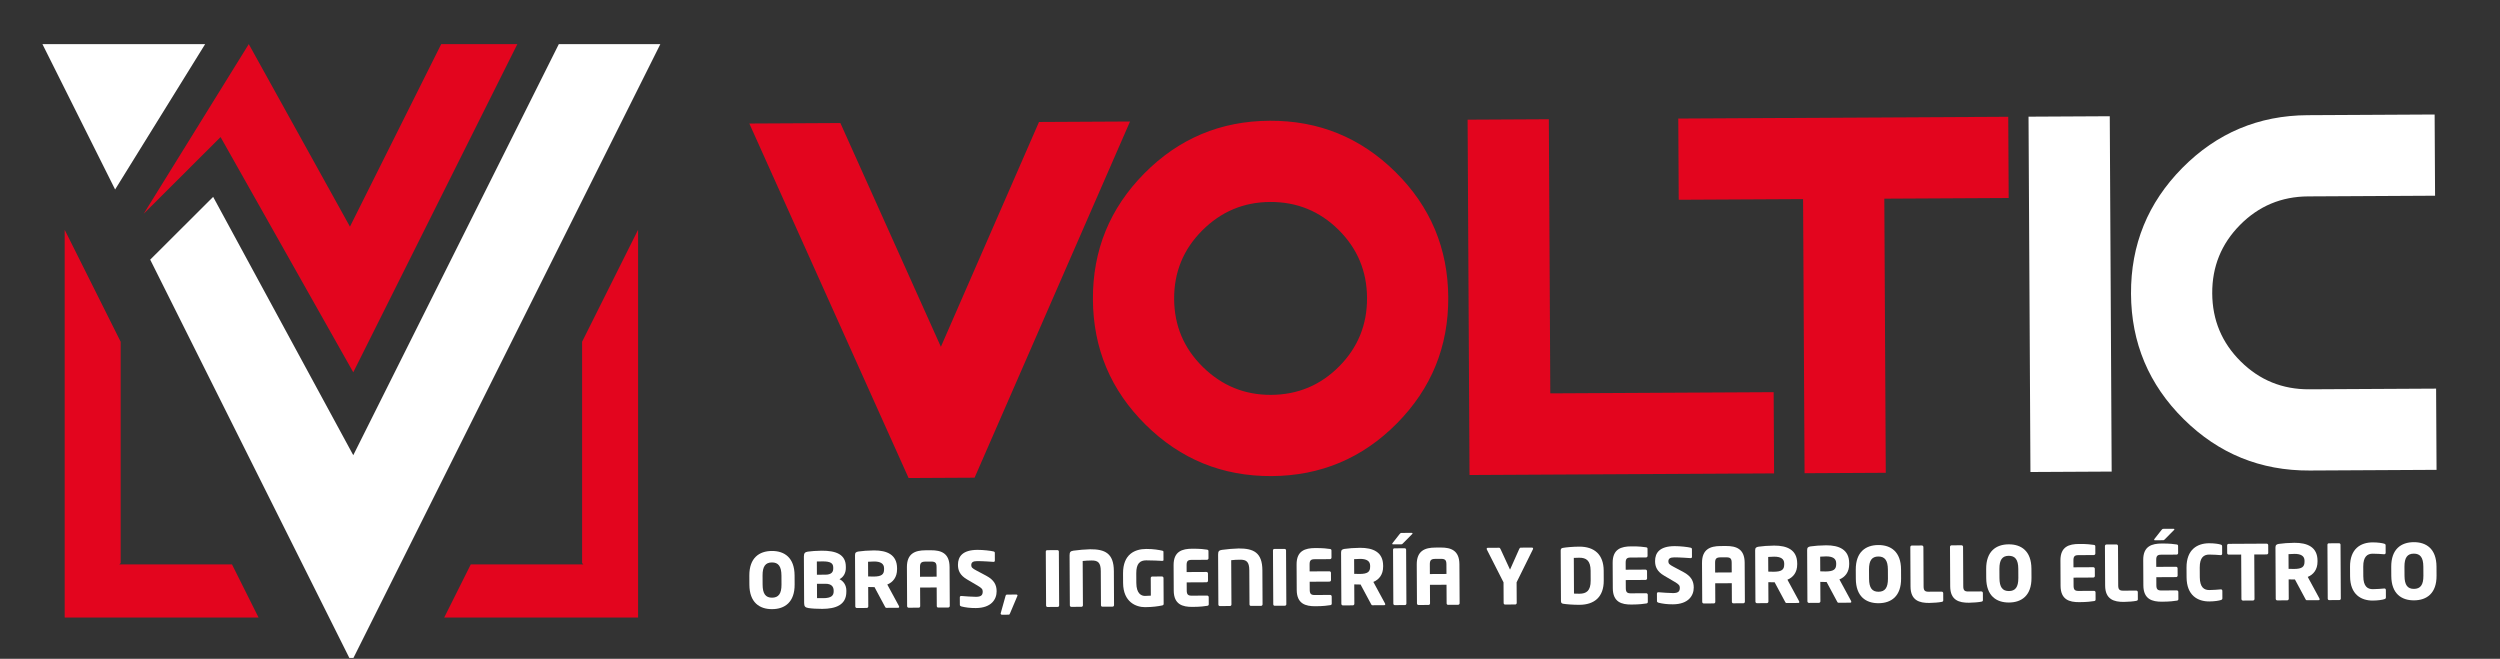<?xml version="1.0" encoding="UTF-8" standalone="no"?><!DOCTYPE svg PUBLIC "-//W3C//DTD SVG 1.1//EN" "http://www.w3.org/Graphics/SVG/1.1/DTD/svg11.dtd"><svg width="100%" height="100%" viewBox="0 0 592 156" version="1.1" xmlns="http://www.w3.org/2000/svg" xmlns:xlink="http://www.w3.org/1999/xlink" xml:space="preserve" xmlns:serif="http://www.serif.com/" style="fill-rule:evenodd;clip-rule:evenodd;stroke-linejoin:round;stroke-miterlimit:2;"><rect x="0" y="0" width="592" height="156" fill="#333333" stroke="none"/><rect id="logo-web" serif:id="logo web" x="0" y="0" width="591.312" height="155.804" style="fill:none;"/><clipPath id="_clip1"><rect x="0" y="0" width="591.312" height="155.804"/></clipPath><g clip-path="url(#_clip1)"><path d="M27.258,44.871l21.322,-34.425l-38.534,-0l17.212,34.425Z" style="fill:#fff;fill-rule:nonzero;"/><path d="M83.208,156.771l73.163,-146.326l-24.042,0l-48.675,97.35l-33.182,-61.178l-10.24,10.215l-4.666,4.655l47.642,95.284Z" style="fill:#fff;fill-rule:nonzero;"/><path d="M52.23,32.459l31.424,55.698l38.856,-77.712l-18.028,0l-21.613,43.226l-23.959,-43.226l-24.88,40.169l18.2,-18.155Z" style="fill:#e3051e;fill-rule:nonzero;"/><path d="M54.935,133.646l-26.675,0l0.312,-0.303l0,-52.424l-13.254,-26.508l0,91.815l45.907,0l-6.29,-12.58Z" style="fill:#e3051e;fill-rule:nonzero;"/><path d="M151.098,146.226l0,-91.814l-13.254,26.508l0,52.423l0.312,0.303l-26.676,0l-6.289,12.58l45.907,0Z" style="fill:#e3051e;fill-rule:nonzero;"/><path d="M185.046,136.268c-0.013,-2.172 -0.742,-3.091 -2.262,-3.083c-1.52,0.009 -2.223,0.935 -2.21,3.107l0.012,2.155c0.01,2.172 0.722,3.092 2.242,3.083c1.52,-0.008 2.24,-0.935 2.229,-3.107l-0.011,-2.155Zm-2.203,7.978c-2.987,0.017 -5.368,-1.582 -5.39,-5.782l-0.011,-2.155c-0.022,-4.2 2.342,-5.824 5.329,-5.84c2.986,-0.015 5.365,1.583 5.387,5.782l0.012,2.156c0.024,4.199 -2.34,5.824 -5.327,5.839" style="fill:#fff;fill-rule:nonzero;"/><path d="M197.41,139.84c-0.004,-0.869 -0.478,-1.609 -1.928,-1.602l-2.026,0.012l0.017,3.385c0.289,-0.001 1.229,0.012 1.483,0.011c1.866,-0.01 2.46,-0.593 2.456,-1.607l-0.002,-0.199Zm-0.102,-5.467c-0.006,-0.996 -0.641,-1.444 -2.506,-1.434c-0.289,0.001 -1.121,0.005 -1.375,0.025l0.016,3.131l2.029,-0.011c1.429,-0.006 1.841,-0.661 1.836,-1.439l0,-0.272Zm-2.572,9.808c-1.194,0.007 -2.608,-0.075 -3.313,-0.199c-0.727,-0.122 -0.998,-0.357 -1.003,-1.172l-0.059,-11.007c-0.004,-0.814 0.247,-1.069 0.954,-1.181c0.615,-0.093 2.079,-0.211 3.238,-0.217c3.423,-0.018 5.725,0.875 5.74,3.753l0.002,0.326c0.007,1.177 -0.548,2.194 -1.504,2.669c0.96,0.466 1.619,1.422 1.625,2.671l0,0.272c0.018,3.187 -2.548,4.069 -5.68,4.085" style="fill:#fff;fill-rule:nonzero;"/><path d="M209.345,134.562c-0.004,-1.104 -0.859,-1.607 -2.379,-1.599c-0.253,0.002 -1.194,0.043 -1.412,0.062l0.02,3.476c0.198,0.017 1.085,0.031 1.284,0.03c1.901,-0.01 2.496,-0.502 2.489,-1.733l-0.002,-0.236Zm3.311,9.36l-2.771,0.016c-0.199,0.001 -0.271,-0.18 -0.364,-0.361l-2.449,-4.567l-0.201,0.019c-0.379,0.002 -0.941,-0.031 -1.284,-0.03l0.024,4.599c0,0.199 -0.161,0.363 -0.361,0.364l-2.353,0.014c-0.198,0.001 -0.363,-0.163 -0.363,-0.362l-0.066,-12.147c-0.002,-0.615 0.249,-0.78 0.811,-0.873c0.83,-0.132 2.37,-0.248 3.673,-0.256c3.078,-0.015 5.455,1.003 5.472,4.207l0,0.236c0.011,1.919 -0.997,3.102 -2.315,3.634l2.76,5.09c0.038,0.073 0.058,0.144 0.058,0.2c0,0.126 -0.073,0.216 -0.271,0.217" style="fill:#fff;fill-rule:nonzero;"/><path d="M221.78,134.278c-0.004,-0.996 -0.295,-1.301 -1.309,-1.295l-1.321,0.006c-0.996,0.006 -1.302,0.315 -1.298,1.311l0.013,2.281l3.928,-0.022l-0.013,-2.281Zm2.769,9.581l-2.391,0.013c-0.198,0.001 -0.328,-0.162 -0.328,-0.361l-0.024,-4.399l-3.927,0.022l0.024,4.399c-0,0.199 -0.143,0.362 -0.344,0.363l-2.387,0.013c-0.201,0.002 -0.364,-0.16 -0.366,-0.36l-0.048,-9.232c-0.018,-3.26 1.951,-3.994 4.376,-4.007l1.322,-0.007c2.428,-0.013 4.386,0.7 4.403,3.958l0.049,9.233c0.002,0.2 -0.161,0.364 -0.359,0.365" style="fill:#fff;fill-rule:nonzero;"/><path d="M231.082,143.987c-1.43,0.008 -2.498,-0.148 -3.423,-0.38c-0.181,-0.053 -0.364,-0.161 -0.364,-0.359l-0.011,-1.774c-0,-0.254 0.143,-0.346 0.326,-0.347l0.053,-0c0.742,0.068 2.736,0.204 3.441,0.199c1.251,-0.006 1.61,-0.407 1.605,-1.277c-0.004,-0.525 -0.257,-0.812 -1.202,-1.368l-2.507,-1.472c-1.689,-0.986 -2.147,-2.124 -2.154,-3.446c-0.011,-1.991 1.104,-3.537 4.615,-3.555c1.321,-0.007 3.152,0.2 3.841,0.379c0.146,0.035 0.271,0.124 0.274,0.322l0.008,1.829c0.002,0.164 -0.07,0.309 -0.306,0.31l-0.035,-0c-0.509,-0.034 -2.608,-0.185 -3.84,-0.178c-1.03,0.005 -1.409,0.315 -1.407,0.966c0.004,0.507 0.24,0.741 1.22,1.262l2.324,1.236c1.888,1.004 2.456,2.196 2.463,3.662c0.011,1.918 -1.245,3.972 -4.921,3.991" style="fill:#fff;fill-rule:nonzero;"/><path d="M240.912,141.129l-1.716,4.064c-0.088,0.199 -0.141,0.363 -0.341,0.365l-1.593,0.007c-0.163,0.001 -0.308,-0.124 -0.31,-0.269c0,-0.037 0.017,-0.055 0.017,-0.091l1.137,-4.062c0.055,-0.217 0.16,-0.345 0.361,-0.346l2.207,-0.011c0.163,-0.001 0.273,0.089 0.273,0.215c0,0.037 -0.017,0.09 -0.035,0.128" style="fill:#fff;fill-rule:nonzero;"/><path d="M250.466,143.72l-2.428,0.013c-0.198,0.002 -0.325,-0.161 -0.325,-0.361l-0.069,-12.745c-0.002,-0.199 0.123,-0.344 0.322,-0.345l2.427,-0.013c0.198,-0.001 0.344,0.142 0.346,0.342l0.068,12.745c0,0.199 -0.143,0.363 -0.341,0.364" style="fill:#fff;fill-rule:nonzero;"/><path d="M263.464,143.651l-2.425,0.013c-0.2,0.002 -0.328,-0.161 -0.328,-0.361l-0.044,-8.074c-0.011,-2.028 -0.683,-2.514 -2.168,-2.505c-0.742,0.004 -1.557,0.044 -2.119,0.12l0.058,10.482c0,0.2 -0.144,0.364 -0.342,0.365l-2.407,0.012c-0.201,0.001 -0.347,-0.161 -0.347,-0.36l-0.064,-11.821c-0.004,-0.815 0.212,-1.016 0.917,-1.128c0.958,-0.15 3.022,-0.324 3.945,-0.329c3.513,-0.019 5.599,0.948 5.624,5.148l0.042,8.074c0.002,0.199 -0.144,0.363 -0.342,0.364" style="fill:#fff;fill-rule:nonzero;"/><path d="M275.245,132.815c-0.018,0 -0.038,0 -0.055,0.001c-0.87,-0.032 -2.227,-0.134 -3.767,-0.126c-1.467,0.008 -2.368,0.719 -2.355,3.091l0.013,2.263c0.014,2.499 1.157,3.072 2.045,3.068c0.506,-0.004 0.958,-0.025 1.392,-0.063l-0.022,-4.163c-0.002,-0.199 0.143,-0.363 0.341,-0.364l2.318,-0.013c0.198,-0.001 0.363,0.161 0.363,0.36l0.033,6.083c0.002,0.254 -0.088,0.362 -0.359,0.419c-0.976,0.205 -2.242,0.392 -4.053,0.402c-2.064,0.011 -5.165,-1.149 -5.19,-5.729l-0.013,-2.245c-0.024,-4.617 2.848,-5.791 5.474,-5.806c1.811,-0.01 3.114,0.256 3.784,0.396c0.183,0.036 0.308,0.108 0.311,0.271l0.009,1.918c0.002,0.2 -0.106,0.236 -0.269,0.237" style="fill:#fff;fill-rule:nonzero;"/><path d="M285.871,143.458c-0.632,0.094 -1.555,0.244 -3.509,0.255c-2.337,0.012 -4.404,-0.574 -4.421,-3.869l-0.033,-6.011c-0.017,-3.295 2.062,-3.885 4.397,-3.897c1.956,-0.012 2.861,0.128 3.496,0.216c0.253,0.035 0.361,0.125 0.363,0.36l0.009,1.683c0.002,0.2 -0.161,0.364 -0.359,0.365l-3.674,0.02c-0.853,0.004 -1.159,0.295 -1.153,1.237l0.009,1.646l4.688,-0.024c0.2,-0.001 0.363,0.161 0.363,0.36l0.011,1.721c-0,0.199 -0.163,0.363 -0.361,0.364l-4.69,0.024l0.011,1.919c0.005,0.942 0.315,1.23 1.165,1.226l3.675,-0.02c0.2,-0.001 0.363,0.161 0.366,0.359l0.008,1.684c-0,0.236 -0.108,0.345 -0.361,0.382" style="fill:#fff;fill-rule:nonzero;"/><path d="M298.634,143.463l-2.425,0.013c-0.2,-0 -0.328,-0.162 -0.328,-0.361l-0.044,-8.074c-0.012,-2.028 -0.683,-2.514 -2.168,-2.505c-0.743,0.003 -1.557,0.044 -2.119,0.12l0.057,10.482c-0,0.199 -0.143,0.363 -0.341,0.365l-2.408,0.012c-0.2,0.001 -0.346,-0.161 -0.346,-0.361l-0.064,-11.821c-0.004,-0.815 0.212,-1.015 0.917,-1.129c0.958,-0.148 3.022,-0.323 3.945,-0.328c3.513,-0.018 5.599,0.948 5.624,5.148l0.041,8.074c0.003,0.199 -0.143,0.364 -0.341,0.365" style="fill:#fff;fill-rule:nonzero;"/><path d="M304.262,143.432l-2.427,0.013c-0.198,0.002 -0.326,-0.16 -0.326,-0.36l-0.069,-12.745c-0.002,-0.2 0.124,-0.345 0.322,-0.346l2.427,-0.013c0.198,-0.001 0.344,0.143 0.346,0.343l0.069,12.745c-0,0.199 -0.144,0.362 -0.342,0.363" style="fill:#fff;fill-rule:nonzero;"/><path d="M314.996,143.302c-0.635,0.094 -1.555,0.245 -3.511,0.254c-2.335,0.014 -4.404,-0.572 -4.421,-3.868l-0.031,-6.01c-0.02,-3.295 2.062,-3.887 4.397,-3.898c1.953,-0.011 2.859,0.128 3.495,0.216c0.254,0.035 0.362,0.125 0.364,0.359l0.009,1.684c-0,0.2 -0.161,0.364 -0.36,0.365l-3.676,0.02c-0.85,0.004 -1.156,0.296 -1.152,1.238l0.009,1.646l4.69,-0.025c0.198,-0.001 0.361,0.161 0.363,0.36l0.009,1.721c0.002,0.199 -0.161,0.363 -0.361,0.364l-4.688,0.025l0.011,1.919c0.004,0.942 0.313,1.229 1.165,1.225l3.675,-0.02c0.198,-0.001 0.363,0.161 0.363,0.359l0.009,1.684c0.002,0.236 -0.106,0.344 -0.359,0.382" style="fill:#fff;fill-rule:nonzero;"/><path d="M324.446,133.946c-0.004,-1.104 -0.859,-1.607 -2.379,-1.6c-0.253,0.003 -1.194,0.043 -1.412,0.063l0.02,3.476c0.198,0.017 1.086,0.031 1.284,0.03c1.901,-0.01 2.496,-0.502 2.489,-1.734l-0.002,-0.235Zm3.311,9.36l-2.771,0.016c-0.199,-0 -0.271,-0.18 -0.364,-0.361l-2.449,-4.567l-0.201,0.019c-0.379,0.002 -0.941,-0.031 -1.284,-0.03l0.024,4.599c-0,0.199 -0.161,0.363 -0.361,0.364l-2.353,0.013c-0.198,-0 -0.363,-0.162 -0.363,-0.361l-0.066,-12.147c-0.002,-0.616 0.249,-0.78 0.811,-0.873c0.83,-0.132 2.37,-0.248 3.674,-0.256c3.077,-0.017 5.454,1.003 5.472,4.207l-0,0.236c0.01,1.919 -0.998,3.101 -2.316,3.634l2.76,5.09c0.038,0.073 0.058,0.144 0.058,0.2c-0,0.126 -0.073,0.216 -0.271,0.217" style="fill:#fff;fill-rule:nonzero;"/><path d="M332.697,143.28l-2.425,0.013c-0.2,0.001 -0.328,-0.161 -0.328,-0.361l-0.069,-12.745c-0.002,-0.199 0.124,-0.344 0.324,-0.345l2.425,-0.013c0.198,-0.001 0.344,0.142 0.346,0.341l0.068,12.745c0,0.2 -0.143,0.364 -0.341,0.365m1.72,-16.828l-2.198,2.221c-0.143,0.145 -0.196,0.217 -0.432,0.219l-1.938,0.01c-0.108,0.001 -0.163,-0.053 -0.163,-0.126c0,-0.054 0.017,-0.109 0.071,-0.181l1.673,-2.127c0.161,-0.2 0.234,-0.272 0.487,-0.275l2.373,-0.012c0.125,-0.001 0.198,0.053 0.198,0.126c0.002,0.036 -0.018,0.09 -0.071,0.145" style="fill:#fff;fill-rule:nonzero;"/><path d="M342.511,133.632c-0.004,-0.996 -0.297,-1.302 -1.311,-1.296l-1.321,0.007c-0.996,0.006 -1.302,0.314 -1.296,1.31l0.011,2.281l3.93,-0.021l-0.013,-2.281Zm2.767,9.581l-2.391,0.012c-0.198,0.001 -0.326,-0.161 -0.326,-0.36l-0.024,-4.399l-3.927,0.021l0.022,4.399c0.002,0.199 -0.143,0.363 -0.342,0.364l-2.39,0.012c-0.198,0.001 -0.363,-0.16 -0.363,-0.36l-0.051,-9.233c-0.017,-3.259 1.952,-3.992 4.379,-4.005l1.322,-0.008c2.425,-0.012 4.384,0.701 4.401,3.959l0.051,9.233c-0,0.2 -0.161,0.364 -0.361,0.365" style="fill:#fff;fill-rule:nonzero;"/><path d="M363,130.064l-3.868,7.823l0.027,4.888c0,0.199 -0.144,0.363 -0.342,0.365l-2.427,0.013c-0.199,0.001 -0.327,-0.162 -0.327,-0.361l-0.026,-4.889l-3.954,-7.781c-0.035,-0.055 -0.035,-0.109 -0.035,-0.162c-0.002,-0.146 0.106,-0.236 0.269,-0.237l2.661,-0.015c0.18,-0.001 0.273,0.143 0.346,0.306l2.253,4.876l2.183,-4.9c0.071,-0.163 0.178,-0.308 0.359,-0.309l2.643,-0.014c0.163,0 0.274,0.088 0.276,0.234c0,0.054 0,0.108 -0.038,0.163" style="fill:#fff;fill-rule:nonzero;"/><path d="M376.658,135.15c-0.013,-2.444 -1.066,-3.09 -2.696,-3.082c-0.451,0.003 -1.031,0.025 -1.284,0.043l0.043,8.456c0.256,0.016 0.835,0.031 1.287,0.028c1.63,-0.008 2.676,-0.665 2.663,-3.109l-0.013,-2.336Zm-2.637,8.071c-1.502,0.008 -3.114,-0.129 -3.857,-0.251c-0.343,-0.053 -0.526,-0.215 -0.528,-0.631l-0.064,-11.967c-0.002,-0.416 0.178,-0.58 0.522,-0.635c0.74,-0.132 2.353,-0.285 3.855,-0.293c3.604,-0.02 5.784,1.87 5.806,5.689l0.011,2.337c0.02,3.819 -2.141,5.731 -5.745,5.751" style="fill:#fff;fill-rule:nonzero;"/><path d="M389.843,142.901c-0.634,0.094 -1.557,0.245 -3.511,0.254c-2.337,0.013 -4.404,-0.573 -4.421,-3.869l-0.033,-6.01c-0.017,-3.295 2.062,-3.886 4.397,-3.897c1.956,-0.012 2.861,0.128 3.496,0.216c0.253,0.035 0.361,0.125 0.363,0.359l0.009,1.684c0.002,0.2 -0.161,0.364 -0.359,0.365l-3.674,0.02c-0.853,0.004 -1.159,0.295 -1.153,1.236l0.01,1.647l4.687,-0.024c0.2,-0.001 0.363,0.161 0.363,0.36l0.011,1.721c0,0.199 -0.163,0.363 -0.361,0.364l-4.69,0.024l0.012,1.919c0.004,0.942 0.314,1.23 1.165,1.226l3.676,-0.02c0.198,-0.001 0.361,0.161 0.364,0.359l0.008,1.684c0,0.236 -0.108,0.344 -0.359,0.382" style="fill:#fff;fill-rule:nonzero;"/><path d="M396.159,143.103c-1.43,0.008 -2.5,-0.15 -3.423,-0.38c-0.181,-0.053 -0.364,-0.161 -0.364,-0.359l-0.01,-1.774c-0,-0.254 0.143,-0.346 0.325,-0.347l0.054,-0c0.742,0.068 2.733,0.202 3.44,0.199c1.249,-0.006 1.608,-0.407 1.603,-1.277c-0.001,-0.525 -0.257,-0.813 -1.202,-1.369l-2.505,-1.471c-1.689,-0.987 -2.147,-2.124 -2.154,-3.446c-0.011,-1.991 1.104,-3.537 4.615,-3.555c1.322,-0.007 3.152,0.2 3.839,0.377c0.146,0.037 0.274,0.126 0.274,0.324l0.01,1.829c-0,0.164 -0.07,0.308 -0.306,0.309c-0,-0 -0.017,0.001 -0.037,0.001c-0.507,-0.034 -2.608,-0.186 -3.837,-0.18c-1.033,0.006 -1.412,0.317 -1.408,0.968c0.003,0.507 0.238,0.741 1.218,1.261l2.326,1.237c1.886,1.004 2.454,2.195 2.463,3.662c0.011,1.918 -1.247,3.971 -4.921,3.991" style="fill:#fff;fill-rule:nonzero;"/><path d="M410.062,133.27c-0.006,-0.996 -0.295,-1.301 -1.311,-1.295l-1.321,0.006c-0.996,0.006 -1.302,0.314 -1.295,1.31l0.01,2.281l3.928,-0.021l-0.011,-2.281Zm2.767,9.581l-2.39,0.013c-0.198,0.001 -0.326,-0.162 -0.329,-0.361l-0.022,-4.399l-3.927,0.021l0.022,4.398c0.002,0.2 -0.143,0.364 -0.341,0.365l-2.39,0.013c-0.199,0.001 -0.364,-0.161 -0.364,-0.361l-0.05,-9.233c-0.018,-3.259 1.951,-3.992 4.378,-4.005l1.322,-0.007c2.426,-0.013 4.384,0.699 4.401,3.958l0.051,9.233c0,0.2 -0.161,0.364 -0.361,0.365" style="fill:#fff;fill-rule:nonzero;"/><path d="M422.499,133.42c-0.007,-1.104 -0.859,-1.607 -2.381,-1.599c-0.254,0.002 -1.194,0.043 -1.412,0.062l0.02,3.476c0.198,0.017 1.085,0.031 1.284,0.03c1.901,-0.01 2.495,-0.502 2.489,-1.734l0,-0.235Zm3.309,9.36l-2.772,0.015c-0.198,0.001 -0.27,-0.179 -0.361,-0.36l-2.451,-4.567l-0.201,0.019c-0.379,0.002 -0.941,-0.031 -1.284,-0.029l0.024,4.598c0.002,0.199 -0.161,0.363 -0.361,0.364l-2.353,0.012c-0.198,0.002 -0.363,-0.161 -0.363,-0.36l-0.066,-12.147c-0.002,-0.615 0.249,-0.78 0.81,-0.873c0.833,-0.132 2.37,-0.248 3.674,-0.256c3.078,-0.016 5.455,1.003 5.472,4.207l0.002,0.236c0.009,1.919 -0.997,3.101 -2.317,3.634l2.76,5.09c0.038,0.073 0.057,0.144 0.057,0.2c0,0.126 -0.072,0.216 -0.27,0.217" style="fill:#fff;fill-rule:nonzero;"/><path d="M434.808,133.354c-0.007,-1.104 -0.859,-1.607 -2.381,-1.599c-0.254,0.002 -1.194,0.043 -1.412,0.063l0.02,3.476c0.198,0.016 1.085,0.031 1.284,0.029c1.901,-0.01 2.495,-0.502 2.489,-1.733l0,-0.236Zm3.308,9.361l-2.771,0.015c-0.198,-0 -0.271,-0.179 -0.361,-0.361l-2.452,-4.566l-0.2,0.018c-0.379,0.003 -0.941,-0.03 -1.284,-0.029l0.024,4.598c0.002,0.199 -0.161,0.363 -0.361,0.364l-2.353,0.014c-0.198,-0 -0.361,-0.162 -0.363,-0.362l-0.064,-12.147c-0.005,-0.615 0.249,-0.78 0.808,-0.873c0.833,-0.131 2.37,-0.248 3.674,-0.256c3.078,-0.016 5.455,1.004 5.472,4.208l0.002,0.235c0.009,1.919 -0.997,3.102 -2.317,3.634l2.76,5.09c0.038,0.073 0.057,0.145 0.057,0.2c0,0.127 -0.073,0.217 -0.271,0.218" style="fill:#fff;fill-rule:nonzero;"/><path d="M447.051,134.863c-0.011,-2.172 -0.74,-3.091 -2.26,-3.083c-1.522,0.009 -2.222,0.935 -2.212,3.107l0.014,2.155c0.011,2.173 0.722,3.092 2.242,3.083c1.52,-0.008 2.24,-0.935 2.229,-3.107l-0.013,-2.155Zm-2.201,7.978c-2.986,0.017 -5.368,-1.582 -5.39,-5.782l-0.013,-2.155c-0.022,-4.2 2.342,-5.823 5.329,-5.84c2.986,-0.015 5.368,1.583 5.39,5.782l0.011,2.156c0.022,4.199 -2.339,5.824 -5.327,5.839" style="fill:#fff;fill-rule:nonzero;"/><path d="M459.801,142.526c-0.597,0.129 -1.989,0.246 -2.949,0.251c-2.335,0.012 -4.421,-0.574 -4.439,-3.869l-0.049,-9.36c-0.001,-0.199 0.162,-0.362 0.36,-0.363l2.372,-0.013c0.198,-0.001 0.361,0.161 0.364,0.36l0.048,9.36c0.006,0.941 0.315,1.23 1.165,1.225l3.115,-0.016c0.198,-0.001 0.364,0.161 0.364,0.359l0.008,1.684c0.002,0.236 -0.106,0.326 -0.359,0.382" style="fill:#fff;fill-rule:nonzero;"/><path d="M469.196,142.476c-0.597,0.13 -1.989,0.247 -2.95,0.251c-2.335,0.014 -4.421,-0.572 -4.438,-3.868l-0.049,-9.359c-0.002,-0.2 0.161,-0.364 0.359,-0.365l2.373,-0.013c0.198,-0.001 0.361,0.162 0.363,0.361l0.049,9.36c0.006,0.942 0.314,1.229 1.165,1.224l3.115,-0.016c0.198,-0.001 0.363,0.161 0.363,0.359l0.009,1.684c0.002,0.236 -0.106,0.327 -0.359,0.382" style="fill:#fff;fill-rule:nonzero;"/><path d="M477.931,134.698c-0.011,-2.172 -0.742,-3.09 -2.262,-3.083c-1.52,0.008 -2.22,0.936 -2.21,3.107l0.012,2.156c0.011,2.172 0.722,3.09 2.244,3.083c1.52,-0.008 2.238,-0.935 2.227,-3.108l-0.011,-2.155Zm-2.203,7.979c-2.986,0.016 -5.368,-1.583 -5.39,-5.783l-0.011,-2.155c-0.022,-4.2 2.342,-5.823 5.329,-5.84c2.986,-0.016 5.366,1.583 5.388,5.782l0.013,2.156c0.022,4.199 -2.342,5.824 -5.329,5.84" style="fill:#fff;fill-rule:nonzero;"/><path d="M495.875,142.333c-0.634,0.094 -1.555,0.245 -3.511,0.254c-2.335,0.013 -4.404,-0.573 -4.421,-3.869l-0.031,-6.009c-0.017,-3.295 2.062,-3.887 4.397,-3.898c1.954,-0.012 2.861,0.128 3.493,0.216c0.256,0.035 0.364,0.125 0.366,0.359l0.009,1.684c0,0.2 -0.161,0.364 -0.362,0.365l-3.674,0.02c-0.85,0.004 -1.156,0.296 -1.152,1.238l0.009,1.646l4.69,-0.025c0.198,-0.001 0.363,0.161 0.363,0.36l0.009,1.721c0.002,0.199 -0.161,0.363 -0.359,0.364l-4.69,0.025l0.011,1.919c0.005,0.942 0.313,1.229 1.165,1.225l3.675,-0.02c0.198,-0.001 0.363,0.161 0.363,0.359l0.009,1.684c0.002,0.236 -0.106,0.345 -0.359,0.382" style="fill:#fff;fill-rule:nonzero;"/><path d="M505.885,142.279c-0.597,0.13 -1.989,0.247 -2.949,0.252c-2.335,0.012 -4.422,-0.574 -4.439,-3.869l-0.049,-9.36c-0.001,-0.199 0.161,-0.363 0.359,-0.364l2.373,-0.012c0.198,-0.002 0.361,0.161 0.363,0.36l0.049,9.359c0.006,0.942 0.315,1.231 1.165,1.225l3.115,-0.016c0.2,-0.001 0.363,0.161 0.363,0.36l0.009,1.684c0.002,0.235 -0.106,0.326 -0.359,0.381" style="fill:#fff;fill-rule:nonzero;"/><path d="M514.828,125.485l-2.198,2.22c-0.144,0.146 -0.198,0.218 -0.434,0.219l-1.937,0.012c-0.11,-0 -0.162,-0.055 -0.162,-0.127c-0,-0.054 0.017,-0.109 0.072,-0.181l1.672,-2.126c0.161,-0.201 0.234,-0.274 0.487,-0.275l2.37,-0.013c0.128,-0.001 0.2,0.053 0.2,0.125c-0,0.037 -0.017,0.091 -0.07,0.146m0.65,16.743c-0.635,0.094 -1.555,0.243 -3.511,0.255c-2.335,0.012 -4.402,-0.574 -4.419,-3.87l-0.033,-6.01c-0.018,-3.295 2.059,-3.886 4.396,-3.898c1.954,-0.011 2.862,0.129 3.496,0.218c0.254,0.034 0.361,0.124 0.364,0.358l0.009,1.684c-0,0.2 -0.161,0.364 -0.36,0.365l-3.676,0.02c-0.85,0.004 -1.159,0.295 -1.152,1.237l0.009,1.646l4.689,-0.025c0.199,-0.001 0.362,0.162 0.364,0.361l0.009,1.721c-0,0.199 -0.161,0.362 -0.359,0.363l-4.69,0.025l0.009,1.919c0.006,0.942 0.315,1.23 1.165,1.226l3.677,-0.02c0.198,-0.001 0.363,0.161 0.363,0.359l0.009,1.684c0.002,0.236 -0.106,0.344 -0.359,0.382" style="fill:#fff;fill-rule:nonzero;"/><path d="M525.866,142.099c-0.381,0.13 -1.428,0.316 -2.696,0.323c-2.752,0.015 -5.367,-1.42 -5.388,-5.729l-0.014,-2.281c-0.022,-4.308 2.576,-5.752 5.327,-5.768c1.269,-0.006 2.319,0.169 2.7,0.293c0.254,0.072 0.399,0.144 0.401,0.397l0.009,1.756c0.002,0.217 -0.108,0.363 -0.341,0.364l-0.056,0c-0.687,-0.05 -1.682,-0.135 -2.678,-0.13c-1.251,0.007 -2.244,0.664 -2.231,3.072l0.013,2.281c0.013,2.407 1.011,3.054 2.262,3.047c0.996,-0.005 1.991,-0.101 2.679,-0.159l0.055,0c0.233,-0.001 0.343,0.143 0.346,0.36l0.008,1.756c0.002,0.254 -0.143,0.345 -0.396,0.418" style="fill:#fff;fill-rule:nonzero;"/><path d="M536.741,131.288l-2.932,0.015l0.057,10.536c0,0.2 -0.163,0.364 -0.361,0.365l-2.372,0.012c-0.201,0.001 -0.364,-0.161 -0.364,-0.36l-0.057,-10.536l-2.95,0.016c-0.2,0.001 -0.363,-0.144 -0.365,-0.343l-0.009,-1.865c-0.002,-0.199 0.161,-0.343 0.361,-0.344l8.979,-0.049c0.2,-0.001 0.381,0.142 0.383,0.342l0.009,1.864c0.002,0.2 -0.179,0.346 -0.379,0.347" style="fill:#fff;fill-rule:nonzero;"/><path d="M545.71,132.759c-0.006,-1.104 -0.859,-1.607 -2.379,-1.598c-0.253,0.001 -1.196,0.043 -1.412,0.063l0.018,3.476c0.198,0.017 1.086,0.03 1.284,0.028c1.901,-0.01 2.496,-0.502 2.489,-1.733l0,-0.236Zm3.309,9.361l-2.771,0.015c-0.199,0.001 -0.271,-0.179 -0.362,-0.36l-2.453,-4.567l-0.199,0.018c-0.381,0.003 -0.94,-0.03 -1.284,-0.028l0.027,4.598c0,0.199 -0.163,0.362 -0.364,0.363l-2.352,0.014c-0.201,0.001 -0.364,-0.161 -0.364,-0.36l-0.066,-12.148c-0.002,-0.615 0.249,-0.781 0.811,-0.873c0.832,-0.131 2.37,-0.249 3.674,-0.256c3.077,-0.016 5.454,1.003 5.472,4.207l0,0.235c0.01,1.919 -0.996,3.102 -2.316,3.635l2.76,5.089c0.04,0.073 0.058,0.145 0.058,0.2c0,0.127 -0.073,0.217 -0.271,0.218" style="fill:#fff;fill-rule:nonzero;"/><path d="M553.96,142.094l-2.427,0.013c-0.198,0.001 -0.326,-0.16 -0.326,-0.36l-0.069,-12.745c-0.002,-0.2 0.126,-0.345 0.324,-0.346l2.428,-0.013c0.198,-0.001 0.343,0.143 0.345,0.342l0.069,12.745c-0,0.2 -0.146,0.363 -0.344,0.364" style="fill:#fff;fill-rule:nonzero;"/><path d="M564.584,141.892c-0.381,0.13 -1.427,0.316 -2.696,0.323c-2.751,0.014 -5.366,-1.42 -5.388,-5.729l-0.013,-2.281c-0.023,-4.308 2.575,-5.753 5.326,-5.768c1.269,-0.006 2.319,0.169 2.701,0.293c0.253,0.071 0.398,0.143 0.401,0.397l0.008,1.756c0.002,0.217 -0.108,0.362 -0.341,0.363c-0.02,0.001 -0.038,0.001 -0.055,0.001c-0.688,-0.05 -1.683,-0.135 -2.679,-0.13c-1.251,0.007 -2.244,0.664 -2.231,3.072l0.013,2.281c0.013,2.407 1.011,3.054 2.262,3.047c0.996,-0.005 1.991,-0.101 2.679,-0.159c0.017,0 0.035,0 0.055,-0.001c0.233,-0.002 0.343,0.144 0.346,0.361l0.008,1.756c0.002,0.254 -0.143,0.344 -0.396,0.418" style="fill:#fff;fill-rule:nonzero;"/><path d="M573.847,134.184c-0.011,-2.172 -0.738,-3.09 -2.26,-3.083c-1.52,0.009 -2.223,0.935 -2.212,3.107l0.014,2.156c0.01,2.172 0.722,3.091 2.242,3.082c1.522,-0.008 2.24,-0.935 2.229,-3.107l-0.013,-2.155Zm-2.201,7.979c-2.986,0.016 -5.365,-1.583 -5.388,-5.783l-0.013,-2.155c-0.022,-4.2 2.339,-5.823 5.327,-5.84c2.986,-0.015 5.367,1.583 5.39,5.782l0.013,2.156c0.022,4.199 -2.342,5.824 -5.329,5.84" style="fill:#fff;fill-rule:nonzero;"/><path d="M267.593,28.769l-36.81,84.344l-15.629,0.083l-37.712,-83.945l21.559,-0.115l23.801,52.984l23.234,-53.236l21.557,-0.115Z" style="fill:#e3051e;fill-rule:nonzero;"/><path d="M323.715,70.542c-0.035,-6.33 -2.286,-11.709 -6.757,-16.133c-4.473,-4.423 -9.876,-6.618 -16.205,-6.585c-6.251,0.033 -11.609,2.286 -16.072,6.757c-4.465,4.473 -6.679,9.876 -6.646,16.206c0.035,6.332 2.306,11.707 6.819,16.131c4.51,4.424 9.893,6.619 16.144,6.586c6.329,-0.034 11.707,-2.287 16.133,-6.759c4.424,-4.472 6.617,-9.871 6.584,-16.203m19.232,-0.104c0.062,11.621 -3.992,21.56 -12.16,29.818c-8.173,8.258 -18.068,12.417 -29.687,12.48c-11.621,0.062 -21.559,-3.99 -29.816,-12.161c-8.261,-8.171 -12.419,-18.064 -12.481,-29.685c-0.062,-11.619 3.99,-21.559 12.162,-29.818c8.169,-8.257 18.063,-12.418 29.685,-12.48c11.619,-0.063 21.557,3.992 29.818,12.161c8.257,8.171 12.417,18.066 12.479,29.685" style="fill:#e3051e;fill-rule:nonzero;"/><path d="M420.104,112.098l-72.124,0.386l-0.45,-84.144l19.234,-0.103l0.347,64.912l52.89,-0.283l0.103,19.232Z" style="fill:#e3051e;fill-rule:nonzero;"/><path d="M475.654,46.886l-29.45,0.158l0.347,64.912l-19.231,0.103l-0.35,-64.912l-29.45,0.157l-0.103,-19.231l78.134,-0.419l0.103,19.232Z" style="fill:#e3051e;fill-rule:nonzero;"/><path d="M480.357,27.628l19.235,-0.103l0.45,84.144l-19.234,0.103l-0.451,-84.144Z" style="fill:#fff;"/><path d="M576.974,111.258l-30.053,0.161c-11.619,0.062 -21.559,-3.991 -29.818,-12.161c-8.257,-8.17 -12.418,-18.065 -12.479,-29.686c-0.062,-11.619 3.99,-21.558 12.16,-29.817c8.17,-8.257 18.065,-12.418 29.685,-12.48l30.052,-0.161l0.103,19.232l-30.052,0.161c-6.332,0.034 -11.708,2.287 -16.13,6.758c-4.426,4.472 -6.621,9.874 -6.586,16.204c0.033,6.332 2.286,11.707 6.759,16.132c4.471,4.424 9.87,6.619 16.201,6.586l30.053,-0.161l0.105,19.232Z" style="fill:#fff;fill-rule:nonzero;"/></g></svg>